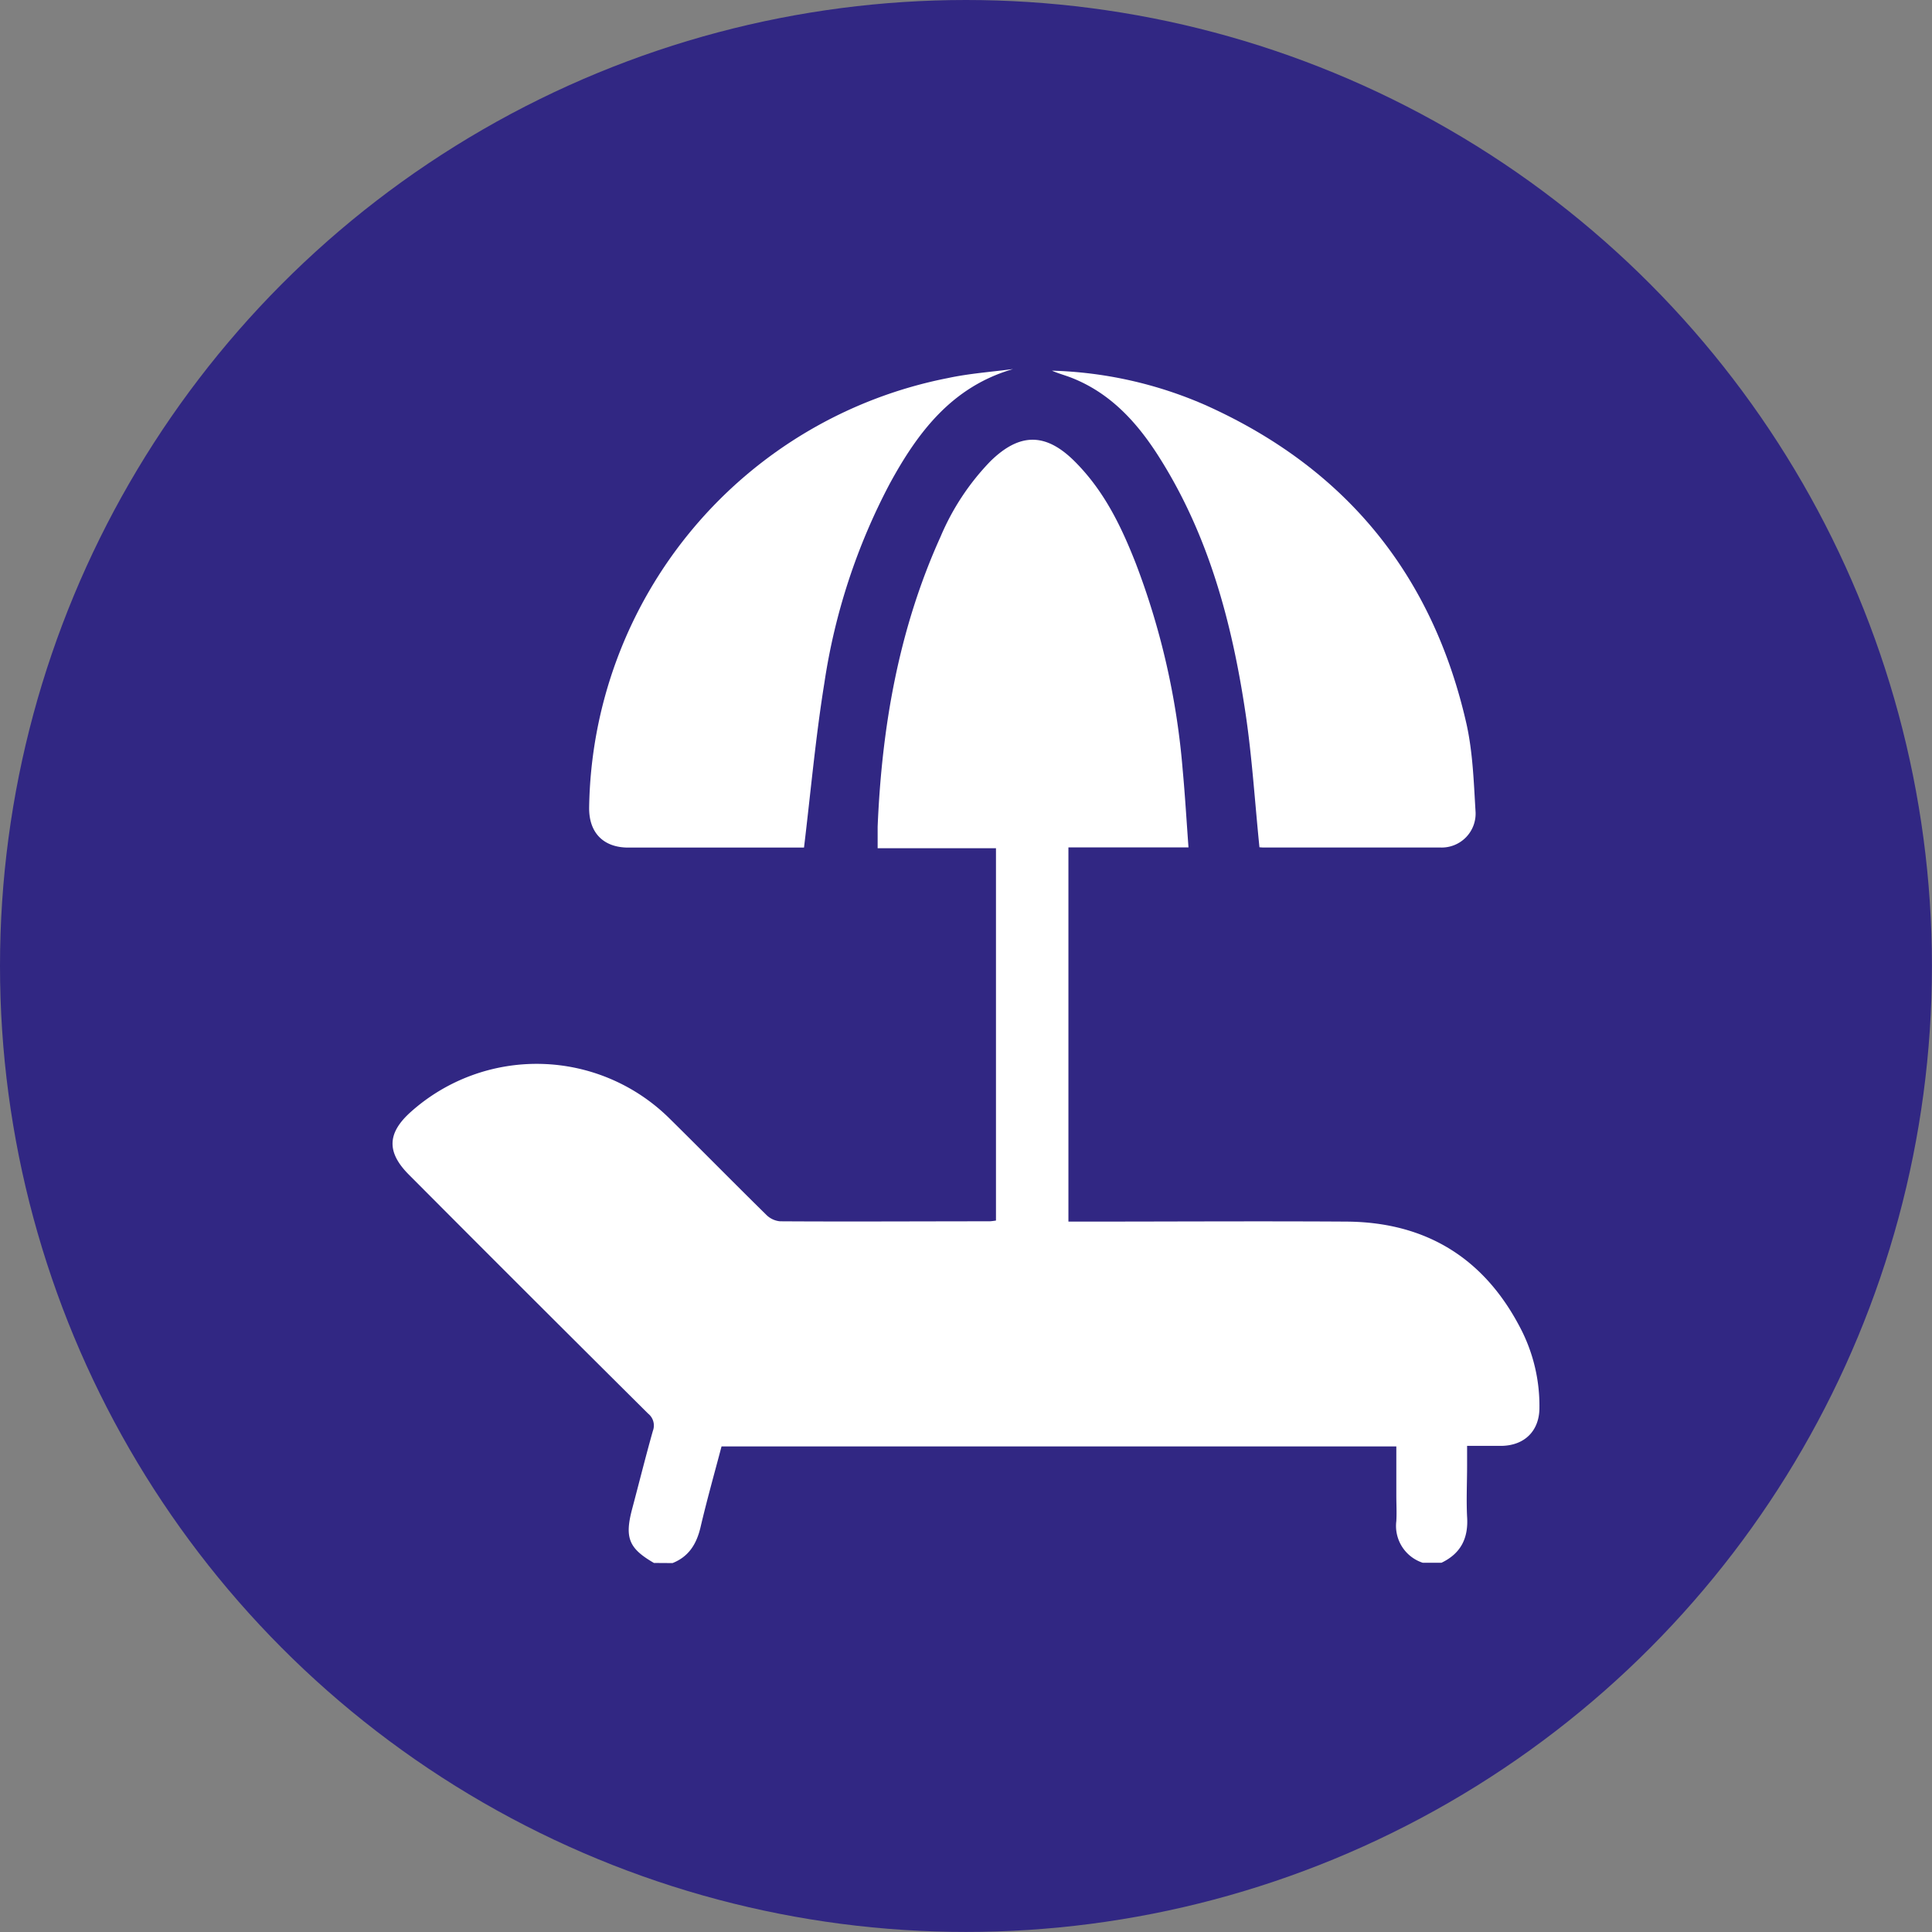 <svg xmlns="http://www.w3.org/2000/svg" viewBox="0 0 310.39 310.39"><rect x="0" y="0" width="310.39" height="310.39" fill="#808080" stroke="none"/><defs><style>.cls-1{fill:#312783;}.cls-2{fill:#fff;}</style></defs><g id="Слой_2" data-name="Слой 2"><g id="Слой_1-2" data-name="Слой 1"><g id="Дендрологические_парки_2" data-name="Дендрологические парки 2"><circle class="cls-1" cx="155.19" cy="155.19" r="155.19"/><path class="cls-2" d="M105.06,251.1c-4-2.32-4.73-4-3.52-8.61,1.12-4.2,2.17-8.43,3.35-12.61a2.44,2.44,0,0,0-.76-2.77Q84.89,208,65.72,188.75c-3.64-3.64-3.54-6.72.32-10.15a30.34,30.34,0,0,1,41.54,1.11c5.2,5.13,10.32,10.34,15.52,15.45a3.58,3.58,0,0,0,2.22,1.05c11.23.07,22.46,0,33.69,0a9.21,9.21,0,0,0,1-.12V136.27H141c0-1.27,0-2.36,0-3.45.67-16.11,3.4-31.78,10.1-46.58a39.48,39.48,0,0,1,8-12.12c4.72-4.64,8.93-4.64,13.61.06s7.39,10.31,9.73,16.25A119.93,119.93,0,0,1,190,123.6c.38,4.08.62,8.18.94,12.54H171.65v60.12h2.27c14.16,0,28.33-.09,42.49,0,12.92.11,22.34,6.09,28.12,17.63a27,27,0,0,1,2.79,12.28c0,3.68-2.35,6.05-6.07,6.12-1.75,0-3.49,0-5.55,0v3.15c0,2.75-.14,5.5,0,8.24.23,3.43-1,5.9-4.12,7.39h-3a6.22,6.22,0,0,1-4.25-6.7c.08-1.36,0-2.74,0-4.11v-7.88H115.92c-1.14,4.32-2.35,8.61-3.38,13-.63,2.66-1.87,4.7-4.49,5.74Z"/><path class="cls-2" d="M162.76,59.29c-9.83,2.84-15.34,10.18-19.86,18.5a100,100,0,0,0-10.46,31.94c-1.4,8.65-2.18,17.4-3.27,26.44h-1.28q-13.47,0-26.95,0c-4,0-6.34-2.39-6.29-6.43a71.39,71.39,0,0,1,57.63-69C155.73,60,159.26,59.75,162.76,59.29Z"/><path class="cls-2" d="M202.34,136.12c-.74-7.31-1.18-14.41-2.22-21.42-2.19-14.74-6-29-14.19-41.72-3.43-5.31-7.64-9.85-13.71-12.26C171.16,60.3,170,60,169,59.55a65.93,65.93,0,0,1,24.61,5.51c22.53,10.08,36.56,27.23,42,51.28,1,4.52,1.16,9.26,1.44,13.92a5.45,5.45,0,0,1-5.62,5.9c-9.42,0-18.84,0-28.26,0C202.81,136.17,202.51,136.13,202.34,136.12Z"/></g></g></g></svg>